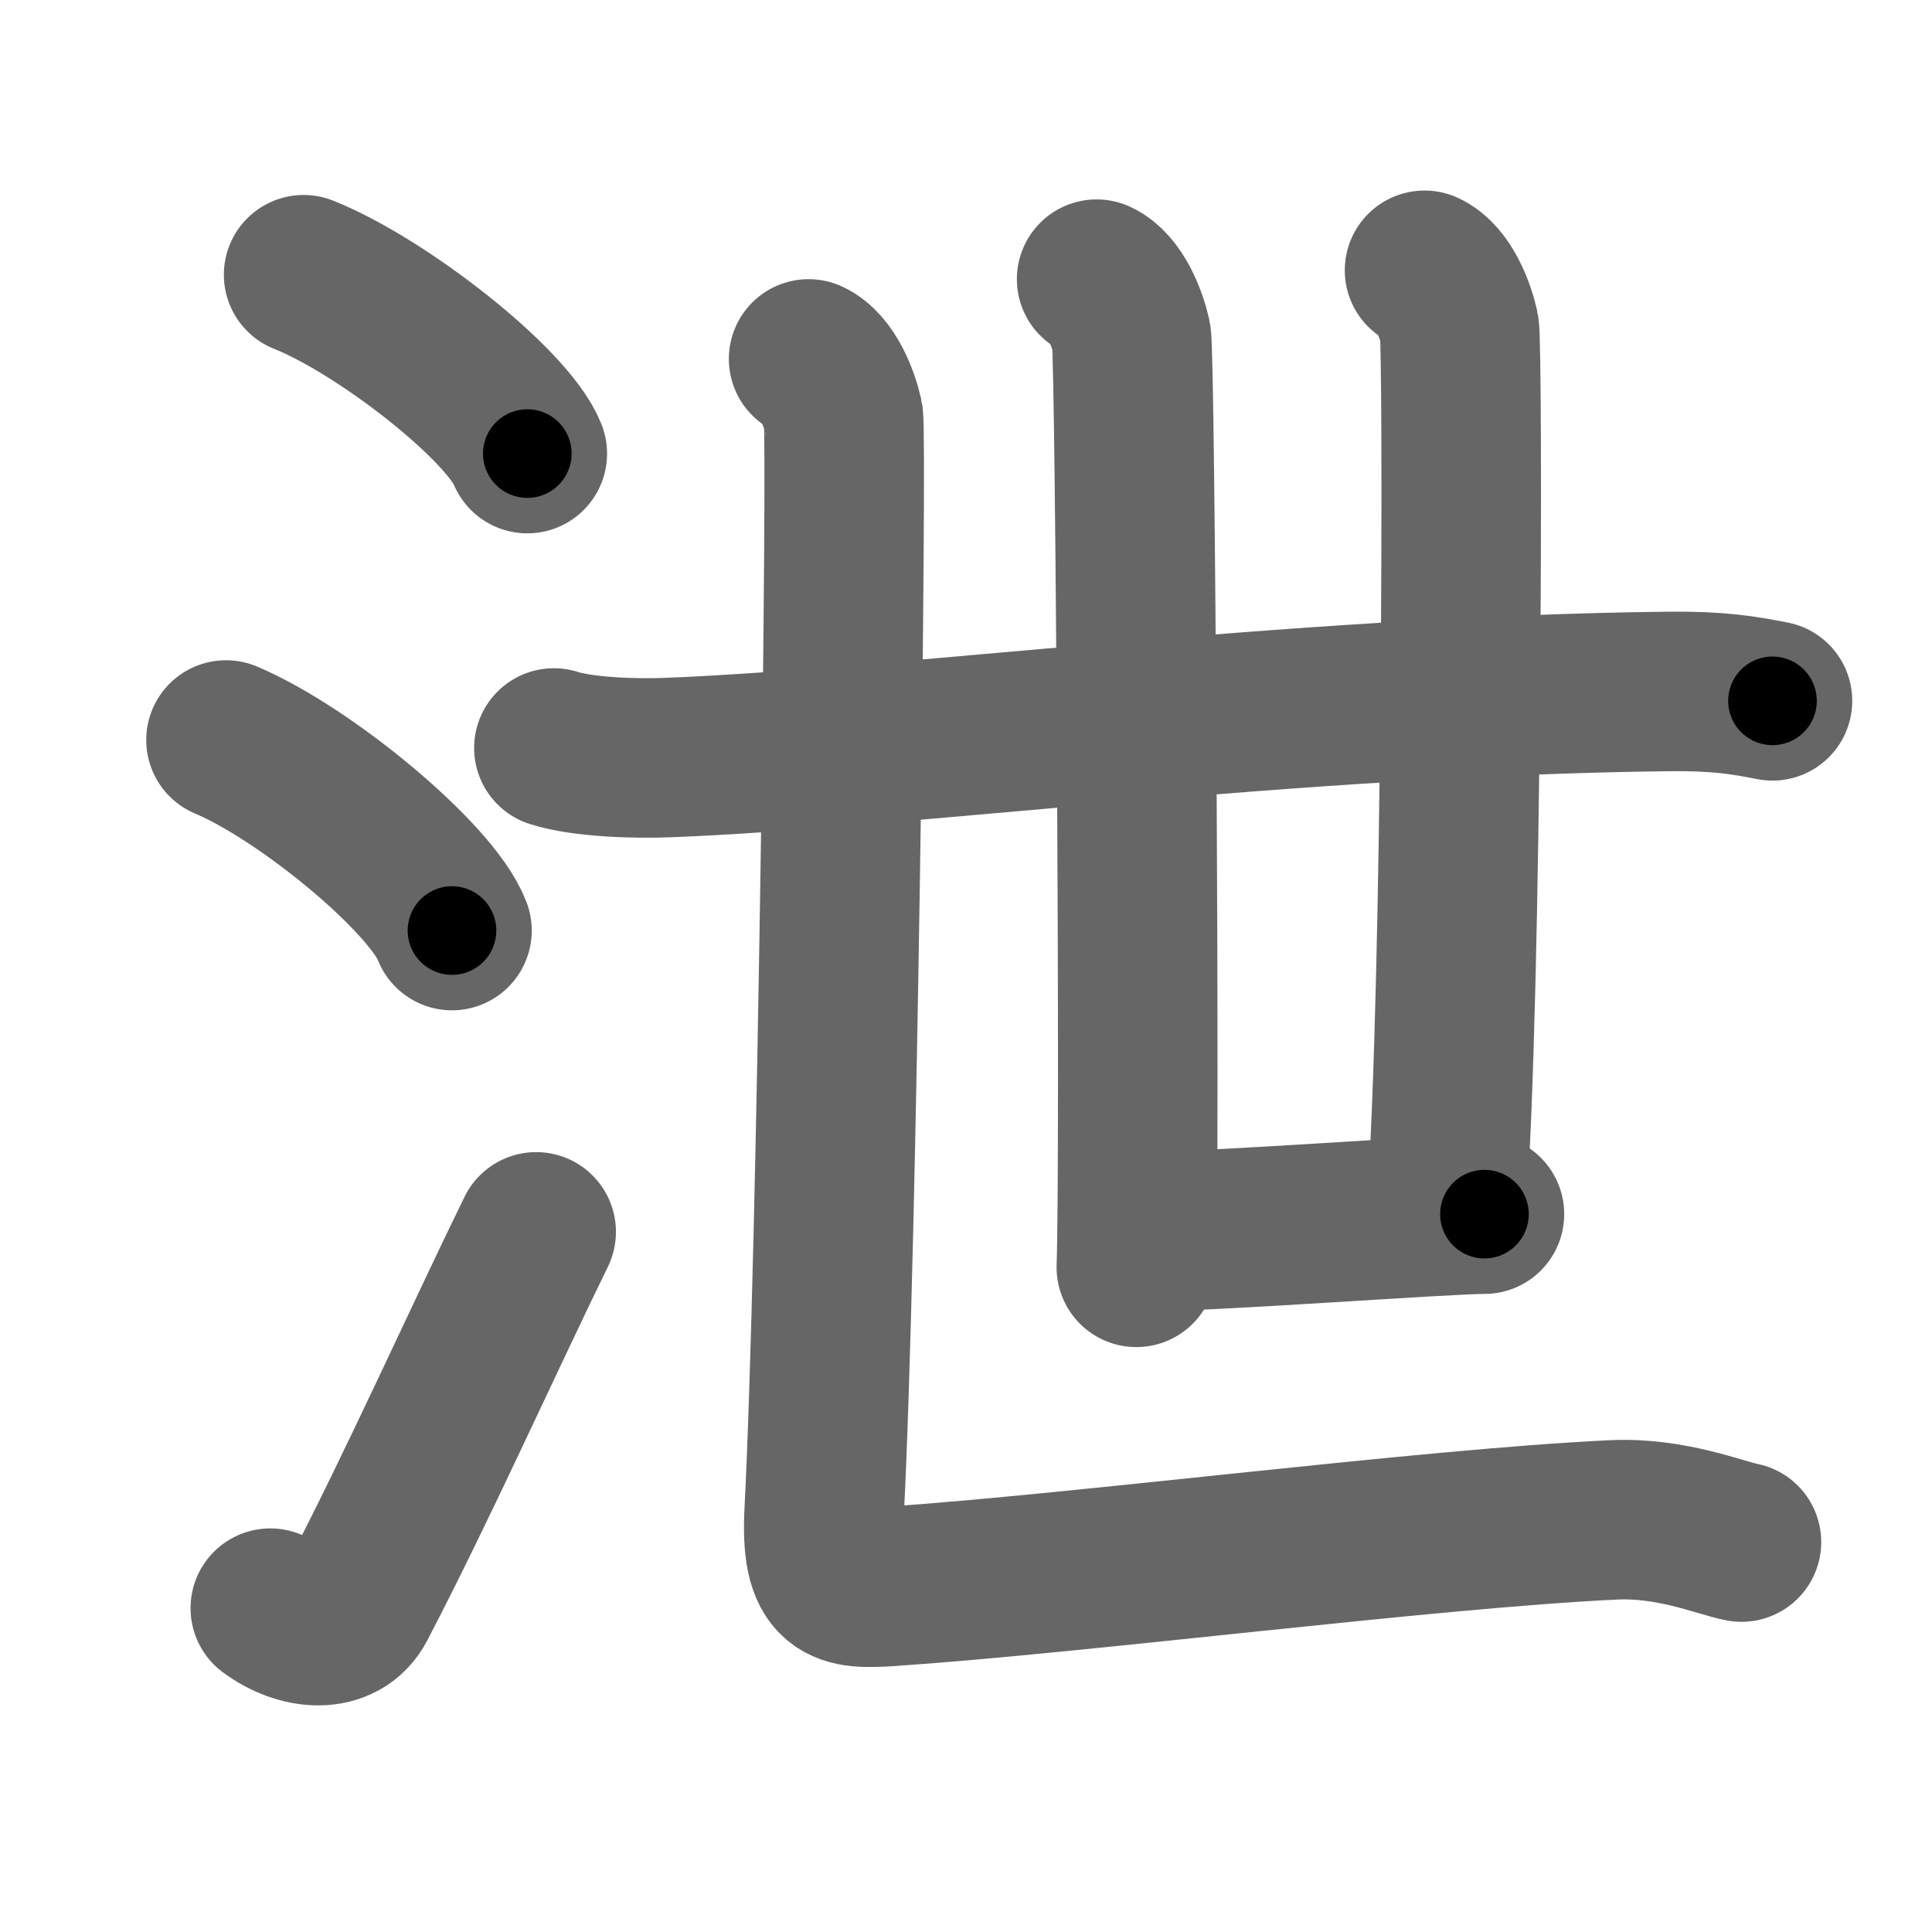 <svg xmlns="http://www.w3.org/2000/svg" width="109" height="109" viewBox="0 0 109 109" id="6cc4"><g fill="none" stroke="#666" stroke-width="9" stroke-linecap="round" stroke-linejoin="round"><g><g><path d="M17.13,15.5c4.45,1.78,11.5,7.32,12.62,10.09" /><path d="M12.75,41.75c4.5,1.9,11.62,7.8,12.75,10.75" /><path d="M15.25,90.73c1.71,1.27,3.97,1.44,4.86-0.25C23.5,84,27.39,75.33,30.25,69.5" /></g><g><g><g><g><path d="M31.25,42.2c1.68,0.54,4.75,0.61,6.43,0.54c12.9-0.49,35.26-3.49,56.45-3.73c2.79-0.03,4.19,0.2,5.87,0.53" /></g><path d="M61.87,15.75c1.09,0.5,1.74,2.25,1.96,3.25c0.22,1,0.5,46.25,0.28,52.5" /></g><path d="M80.37,15.25c1.09,0.5,1.74,2.25,1.96,3.25c0.22,1,0.17,37.5-0.72,49.5" /><path d="M64.25,69.5c4,0,17.25-1,19.5-1" /></g><path d="M45.62,20.25c1.09,0.5,1.74,2.25,1.96,3.25c0.22,1-0.33,47.25-1.08,61.75c-0.23,4.36,1.07,4.43,3.75,4.25c11-0.75,30.25-3.25,40.75-3.75c3.26-0.16,6,1,7.25,1.25" /></g></g></g><g fill="none" stroke="#000" stroke-width="5" stroke-linecap="round" stroke-linejoin="round"><path d="M17.13,15.5c4.45,1.78,11.5,7.32,12.62,10.09" stroke-dasharray="16.386" stroke-dashoffset="16.386"><animate attributeName="stroke-dashoffset" values="16.386;16.386;0" dur="0.164s" fill="freeze" begin="0s;6cc4.click" /></path><path d="M12.75,41.75c4.5,1.9,11.62,7.8,12.75,10.75" stroke-dasharray="16.916" stroke-dashoffset="16.916"><animate attributeName="stroke-dashoffset" values="16.916" fill="freeze" begin="6cc4.click" /><animate attributeName="stroke-dashoffset" values="16.916;16.916;0" keyTimes="0;0.492;1" dur="0.333s" fill="freeze" begin="0s;6cc4.click" /></path><path d="M15.25,90.73c1.71,1.27,3.97,1.44,4.86-0.25C23.5,84,27.39,75.33,30.25,69.5" stroke-dasharray="28.851" stroke-dashoffset="28.851"><animate attributeName="stroke-dashoffset" values="28.851" fill="freeze" begin="6cc4.click" /><animate attributeName="stroke-dashoffset" values="28.851;28.851;0" keyTimes="0;0.535;1" dur="0.622s" fill="freeze" begin="0s;6cc4.click" /></path><path d="M31.25,42.2c1.68,0.54,4.75,0.61,6.43,0.54c12.9-0.49,35.26-3.49,56.45-3.73c2.79-0.03,4.19,0.2,5.87,0.53" stroke-dasharray="68.971" stroke-dashoffset="68.971"><animate attributeName="stroke-dashoffset" values="68.971" fill="freeze" begin="6cc4.click" /><animate attributeName="stroke-dashoffset" values="68.971;68.971;0" keyTimes="0;0.545;1" dur="1.141s" fill="freeze" begin="0s;6cc4.click" /></path><path d="M61.87,15.75c1.09,0.5,1.74,2.25,1.96,3.25c0.22,1,0.5,46.25,0.28,52.5" stroke-dasharray="56.414" stroke-dashoffset="56.414"><animate attributeName="stroke-dashoffset" values="56.414" fill="freeze" begin="6cc4.click" /><animate attributeName="stroke-dashoffset" values="56.414;56.414;0" keyTimes="0;0.669;1" dur="1.705s" fill="freeze" begin="0s;6cc4.click" /></path><path d="M80.37,15.25c1.09,0.5,1.74,2.25,1.96,3.25c0.22,1,0.17,37.5-0.72,49.5" stroke-dasharray="53.426" stroke-dashoffset="53.426"><animate attributeName="stroke-dashoffset" values="53.426" fill="freeze" begin="6cc4.click" /><animate attributeName="stroke-dashoffset" values="53.426;53.426;0" keyTimes="0;0.762;1" dur="2.239s" fill="freeze" begin="0s;6cc4.click" /></path><path d="M64.25,69.5c4,0,17.25-1,19.5-1" stroke-dasharray="19.528" stroke-dashoffset="19.528"><animate attributeName="stroke-dashoffset" values="19.528" fill="freeze" begin="6cc4.click" /><animate attributeName="stroke-dashoffset" values="19.528;19.528;0" keyTimes="0;0.92;1" dur="2.434s" fill="freeze" begin="0s;6cc4.click" /></path><path d="M45.62,20.25c1.09,0.5,1.74,2.25,1.96,3.25c0.22,1-0.33,47.25-1.08,61.75c-0.23,4.36,1.07,4.43,3.75,4.25c11-0.75,30.25-3.25,40.75-3.75c3.26-0.16,6,1,7.25,1.25" stroke-dasharray="121.091" stroke-dashoffset="121.091"><animate attributeName="stroke-dashoffset" values="121.091" fill="freeze" begin="6cc4.click" /><animate attributeName="stroke-dashoffset" values="121.091;121.091;0" keyTimes="0;0.728;1" dur="3.344s" fill="freeze" begin="0s;6cc4.click" /></path></g></svg>